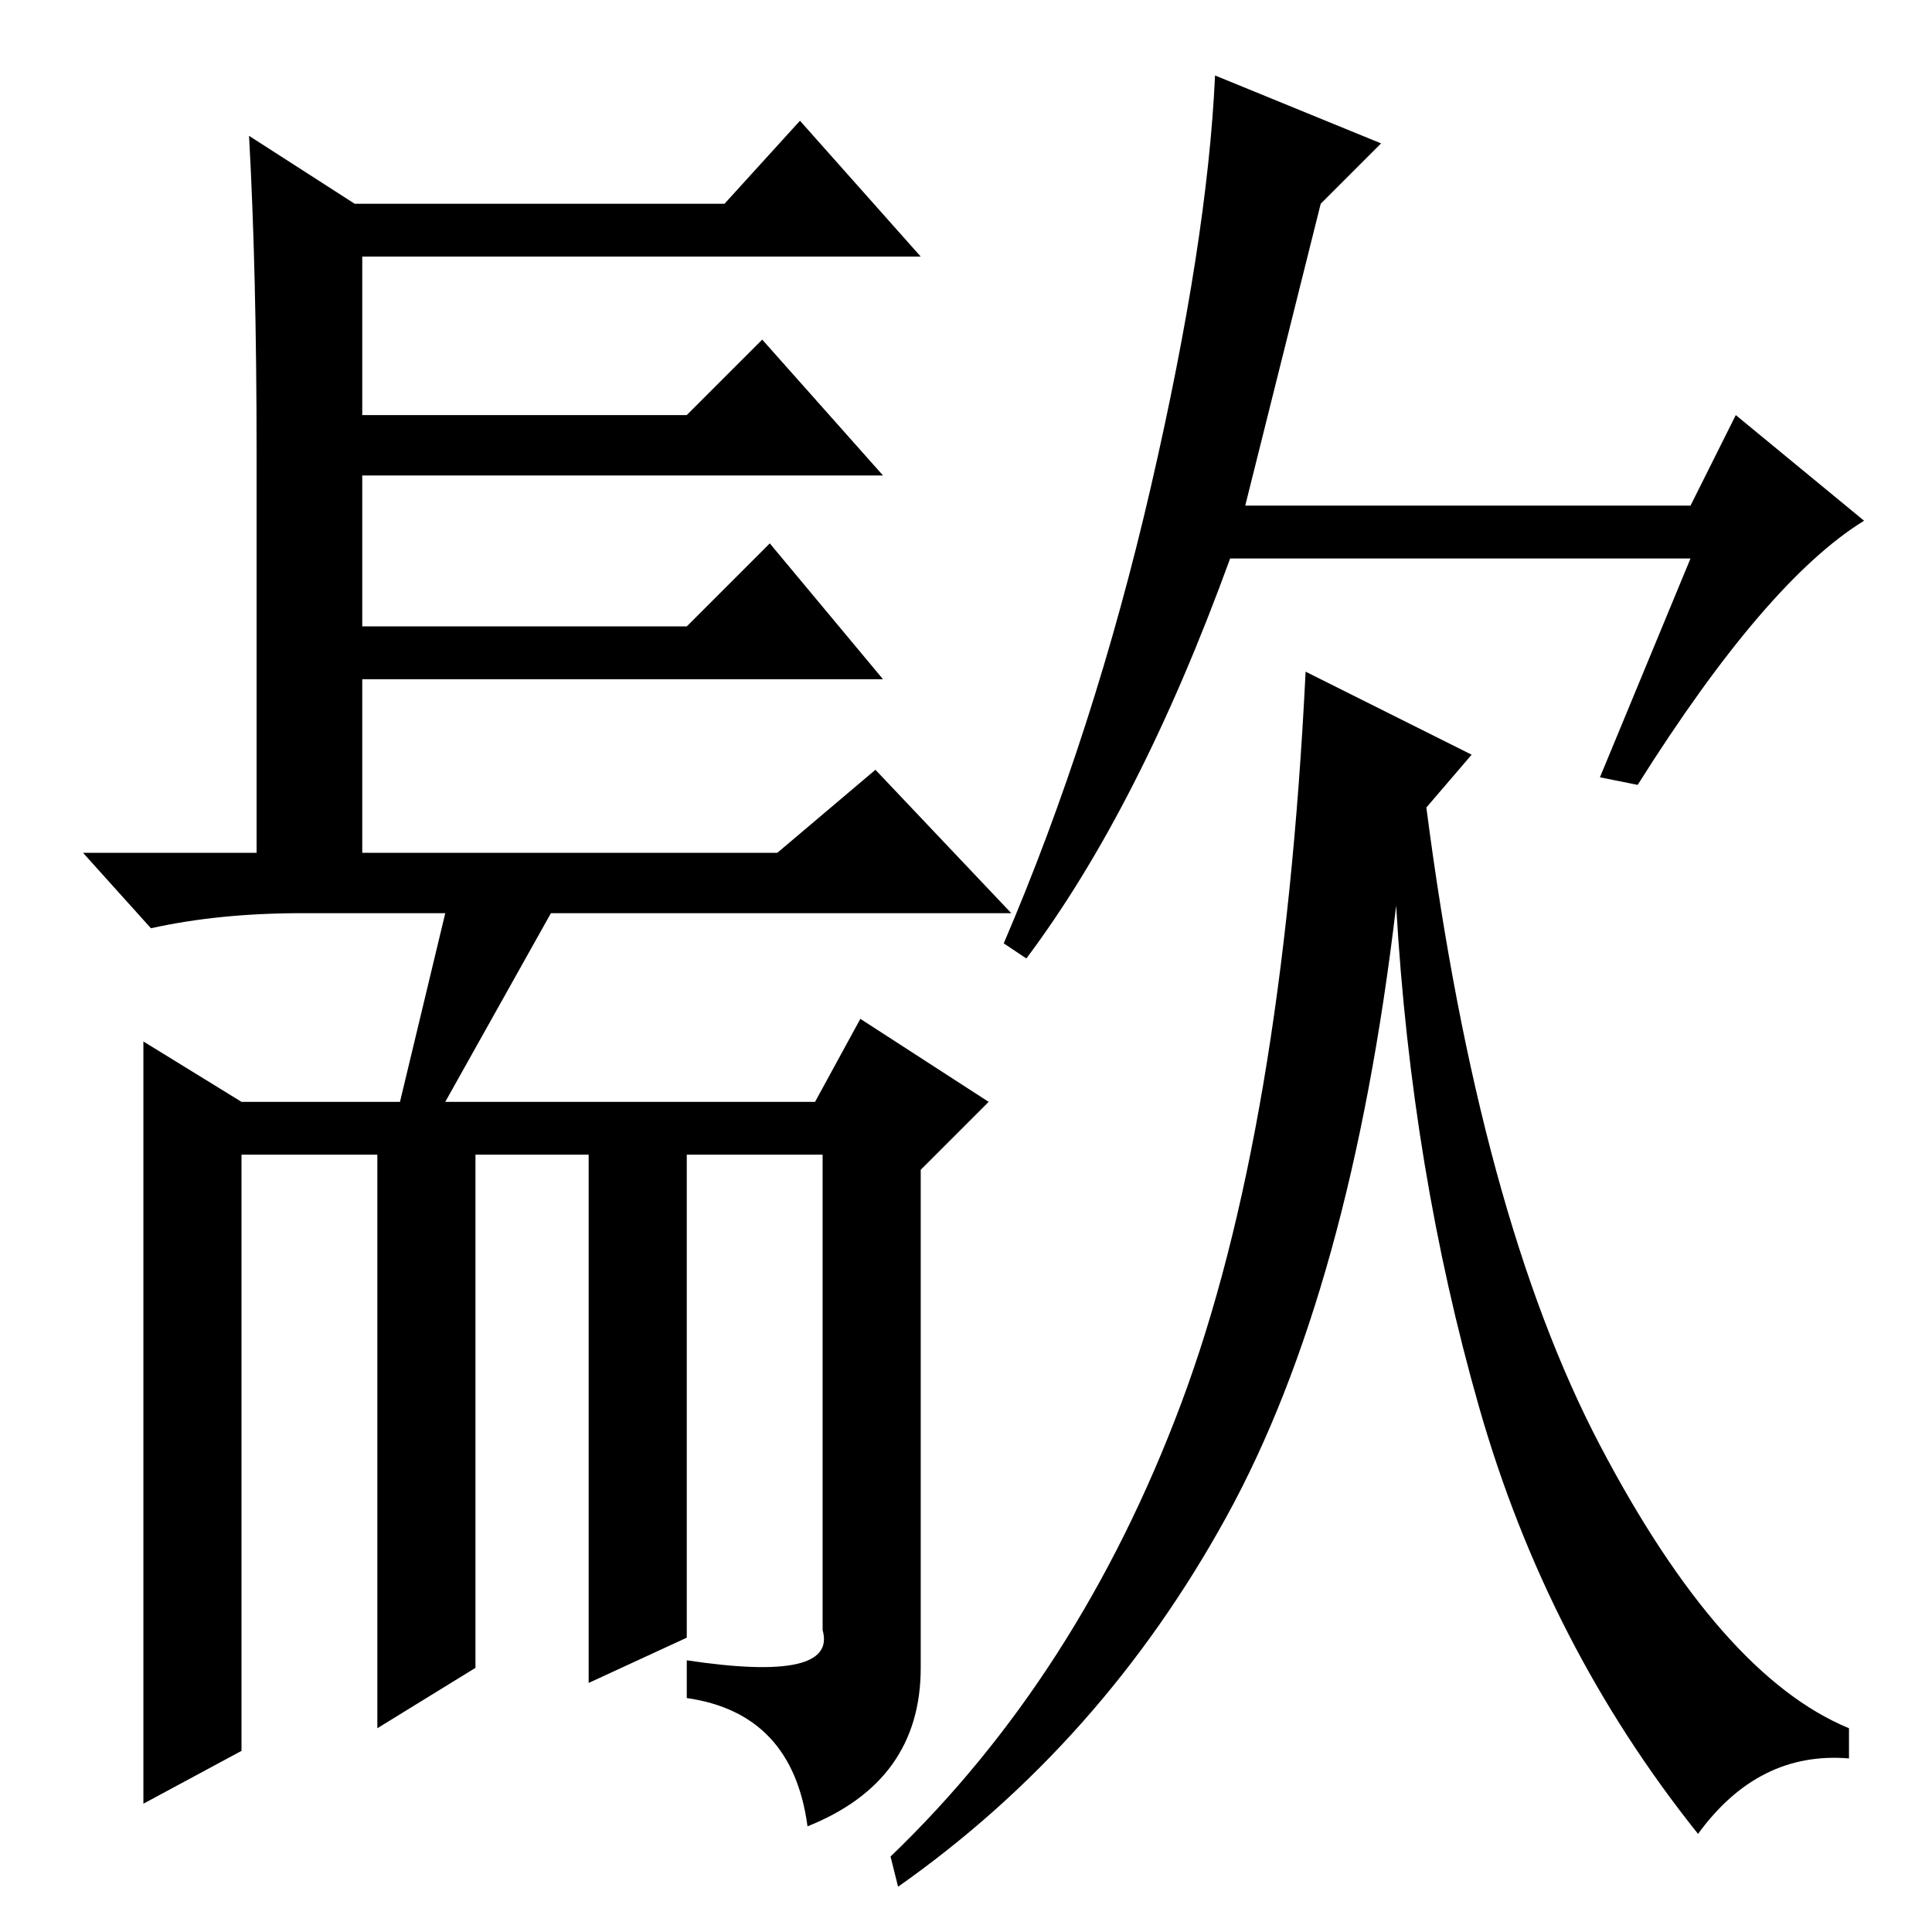 <?xml version="1.0" standalone="no"?>
<!DOCTYPE svg PUBLIC "-//W3C//DTD SVG 1.1//EN" "http://www.w3.org/Graphics/SVG/1.1/DTD/svg11.dtd" >
<svg xmlns="http://www.w3.org/2000/svg" xmlns:xlink="http://www.w3.org/1999/xlink" version="1.1" viewBox="0 -36 256 256">
  <g transform="matrix(1 0 0 -1 0 220)">
   <path fill="currentColor"
d="M34 143v53q0 24 -1 42l14 -9h49l10 11l16 -18h-74v-21h43l10 10l16 -18h-69v-20h43l11 11l15 -18h-69v-23h-14zM122 35q0 -15 -15 -21q-2 15 -16 17v5q20 -3 18 4v63h-18v-64l-13 -6v70h-15v-68l-13 -8v76h-18v-79l-13 -7v101l13 -8h21l6 25h-19q-11 0 -20 -2l-9 10h92
l13 11l18 -19h-61l-14 -25h49l6 11l17 -11l-9 -9v-66zM165 189h59l6 12l17 -14q-13 -8 -30 -35l-5 1l12 29h-61q-12 -33 -27 -53l-3 2q12 28 19.5 60.5t8.5 54.5l22 -9l-8 -8zM195 156l-6 -7q7 -54 23 -84.5t33 -37.5v-4q-12 1 -20 -10q-20 25 -29 56.5t-11 66.5
q-6 -51 -22.5 -81t-43.5 -49l-1 4q25 24 38.5 60t16.5 97z" />
  </g>

</svg>
